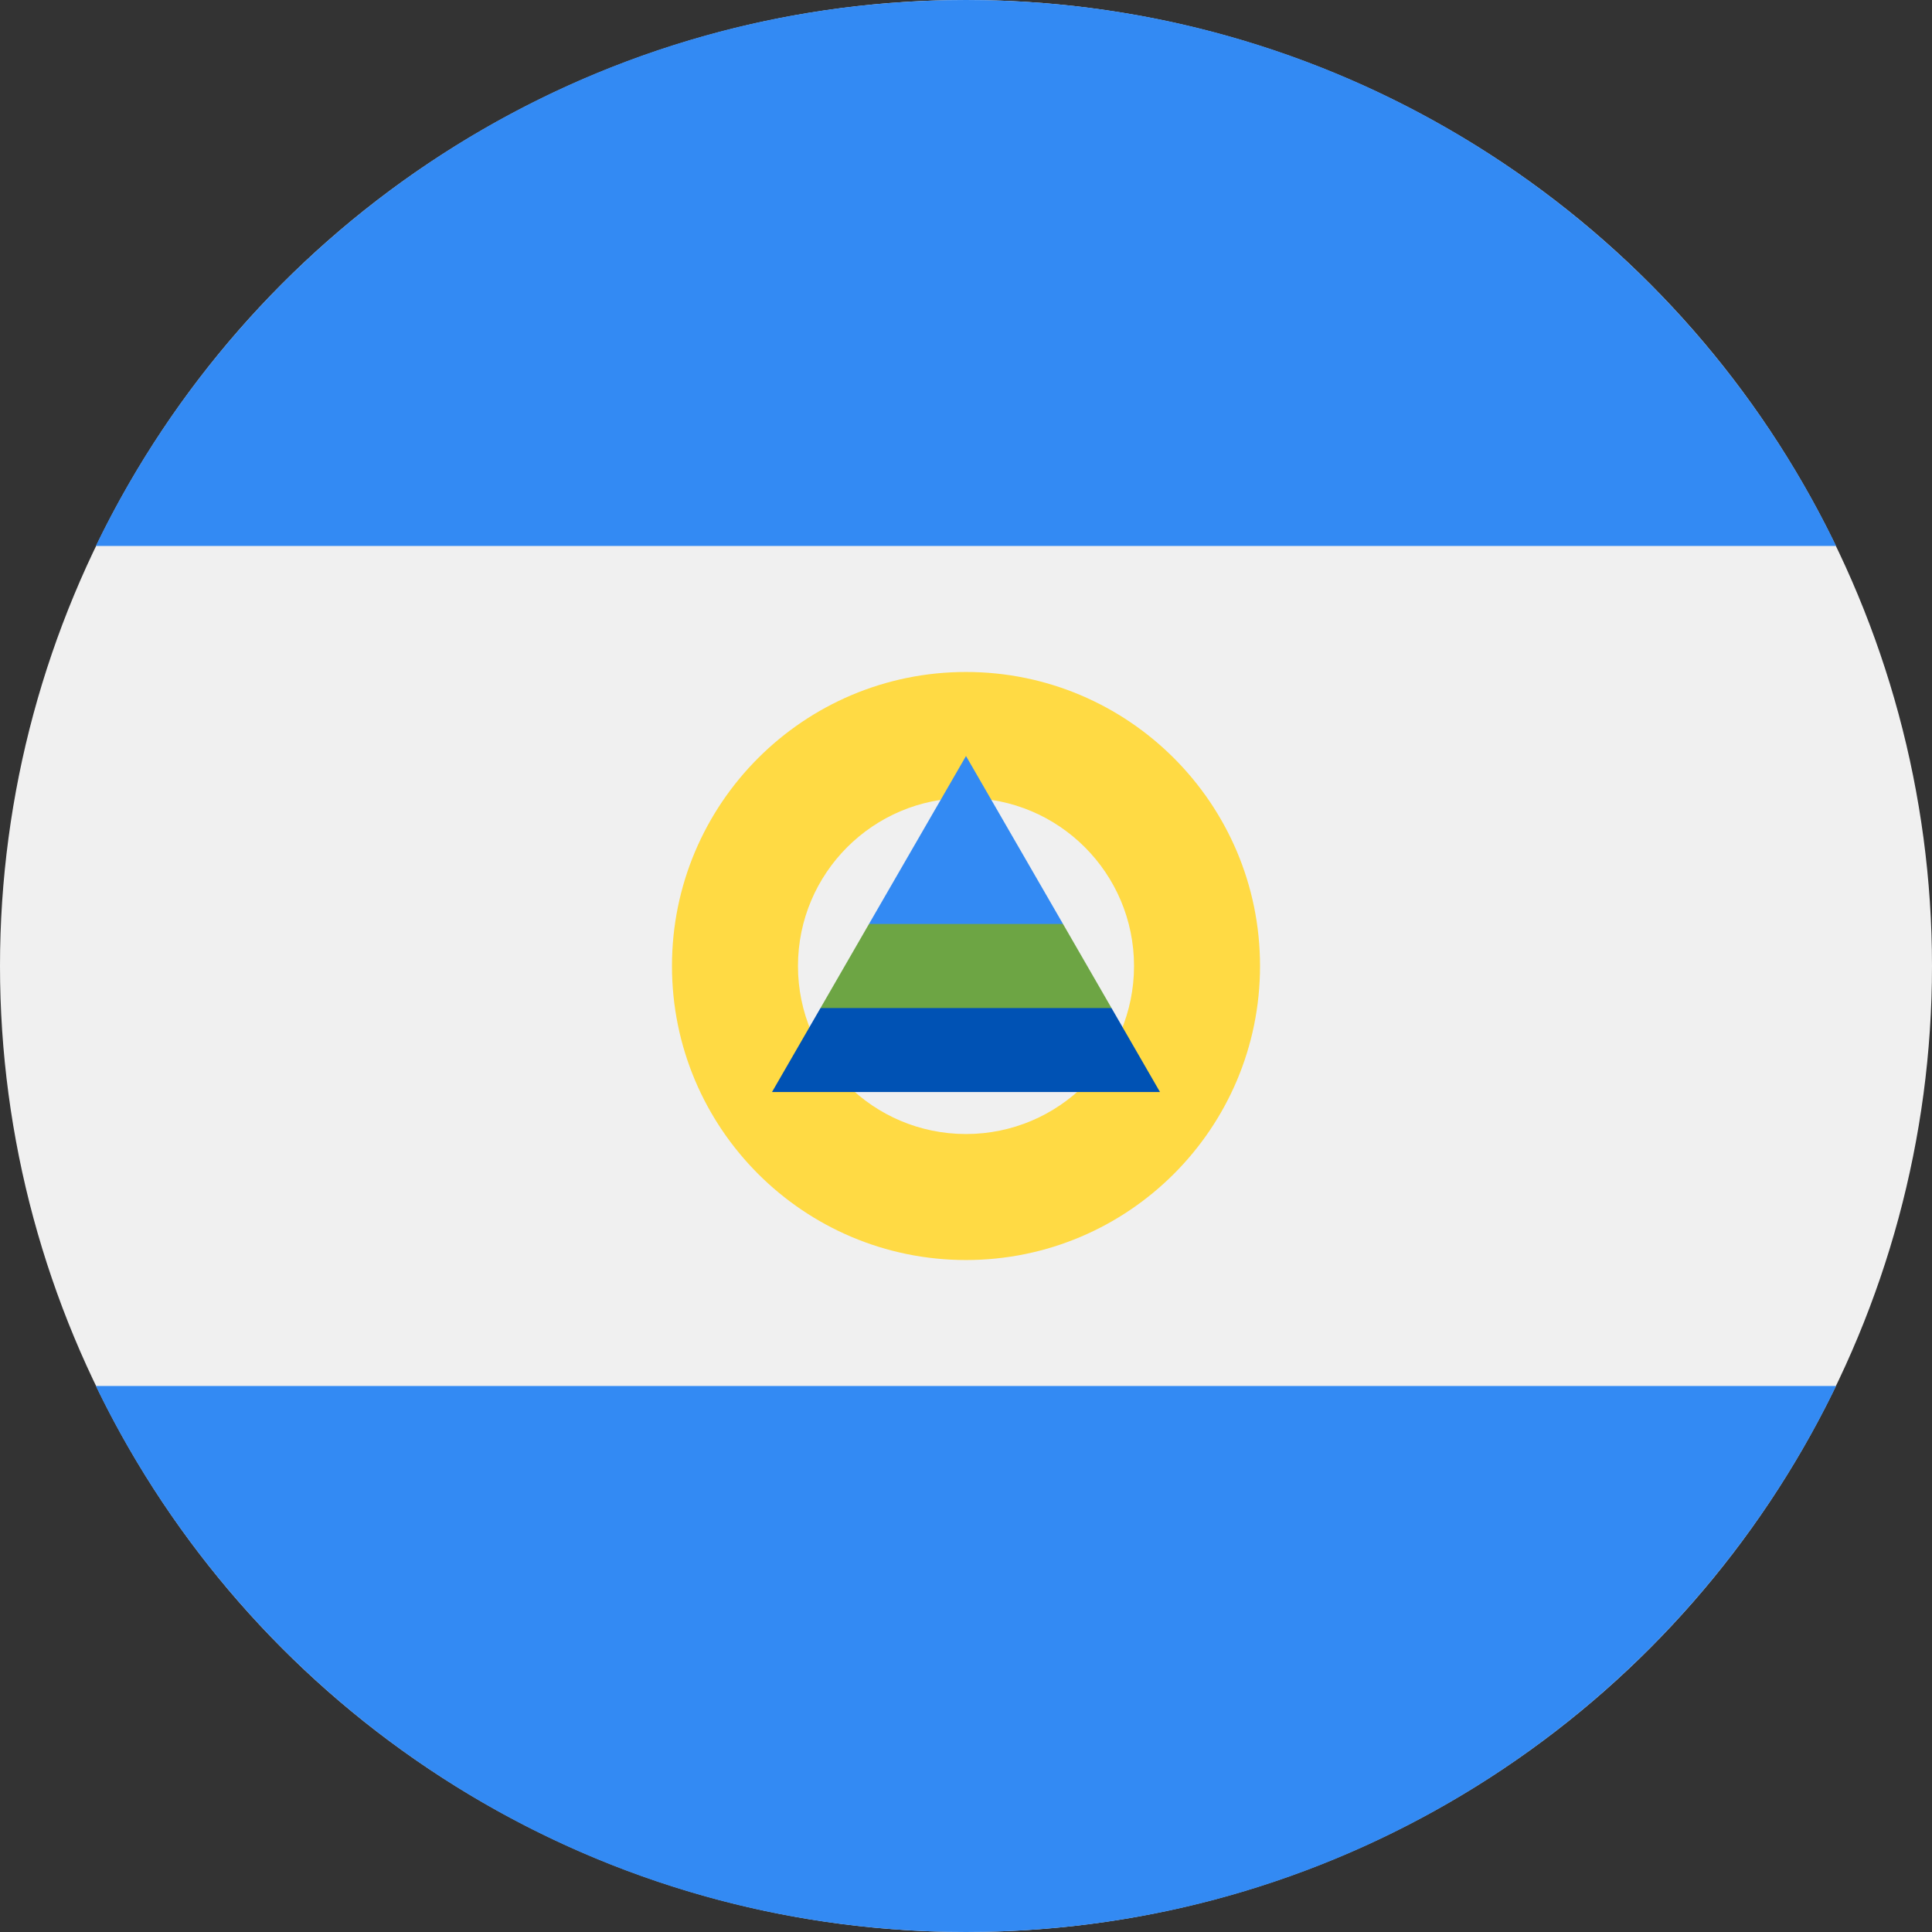 <?xml version="1.0" encoding="UTF-8"?>
<svg width="32px" height="32px" viewBox="0 0 32 32" version="1.1" xmlns="http://www.w3.org/2000/svg" xmlns:xlink="http://www.w3.org/1999/xlink">
    <rect x="0" y="0" width="32" height="32" fill="#333333" stroke="none"/>
    <!-- Generator: Sketch 50.2 (55047) - http://www.bohemiancoding.com/sketch -->
    <title>nicaragua@1x</title>
    <desc>Created with Sketch.</desc>
    <defs></defs>
    <g id="flags" stroke="none" stroke-width="1" fill="none" fill-rule="evenodd">
        <g id="nicaragua" fill-rule="nonzero">
            <circle id="Oval" fill="#F0F0F0" cx="16" cy="16" r="16"></circle>
            <g id="Group" transform="translate(1.562, 0)" fill="#338AF3">
                <path d="M14.438,0 C8.094,0 2.613,3.692 0.025,9.043 L28.85,9.043 C26.262,3.692 20.781,0 14.438,0 Z" id="Shape"></path>
                <path d="M14.438,32 C20.781,32 26.262,28.308 28.85,22.956 L0.025,22.956 C2.613,28.308 8.094,32 14.438,32 Z" id="Shape"></path>
            </g>
            <path d="M16,11.13 C13.311,11.13 11.13,13.311 11.13,16 C11.13,18.689 13.311,20.87 16,20.87 C18.689,20.87 20.87,18.689 20.87,16 C20.87,13.311 18.689,11.13 16,11.13 Z M16,18.783 C14.463,18.783 13.217,17.537 13.217,16 C13.217,14.463 14.463,13.217 16,13.217 C17.537,13.217 18.783,14.463 18.783,16 C18.783,17.537 17.537,18.783 16,18.783 Z" id="Shape" fill="#FFDA44"></path>
            <polygon id="Shape" fill="#0052B4" points="18.41 16.696 16 16 13.59 16.696 12.787 18.087 19.213 18.087"></polygon>
            <polygon id="Shape" fill="#338AF3" points="16 12.522 14.393 15.304 16 16 17.607 15.304"></polygon>
            <polygon id="Shape" fill="#6DA544" points="13.59 16.696 18.41 16.696 17.607 15.304 14.393 15.304"></polygon>
        </g>
    </g>
</svg>